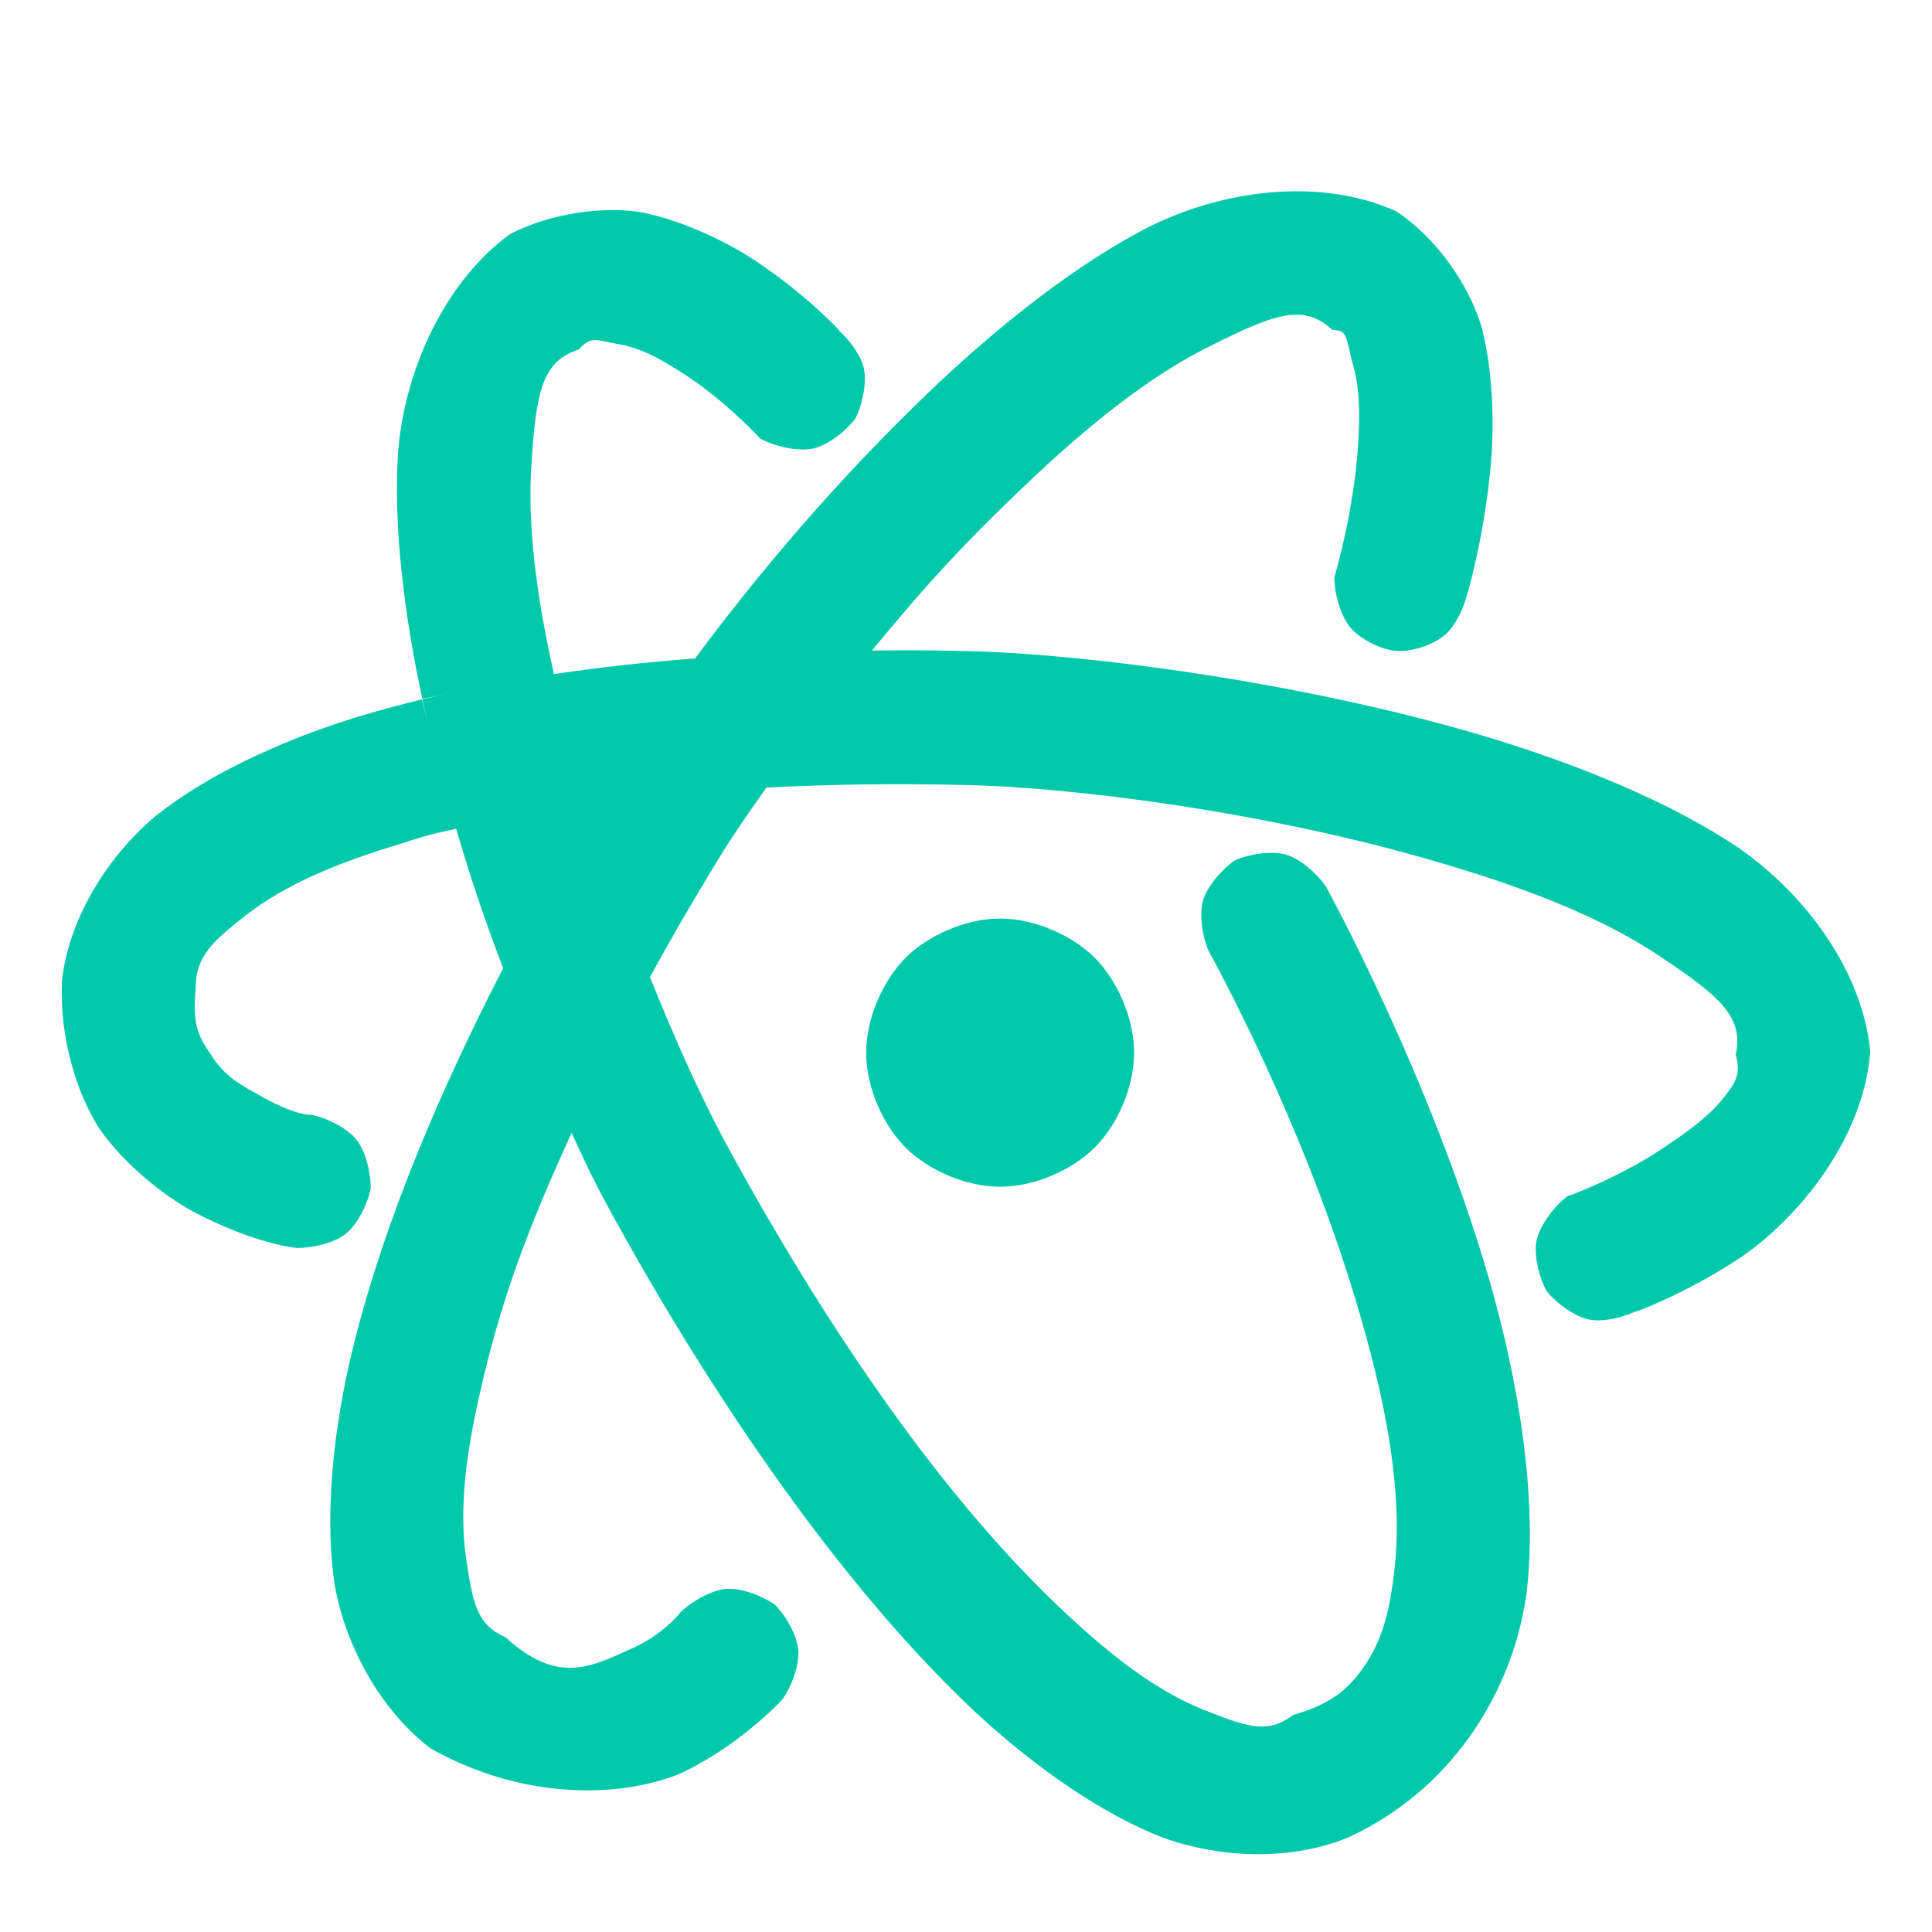 <svg height="48" width="48" xmlns="http://www.w3.org/2000/svg"><path fill="rgb(0, 200, 170)" d="m28.177 26.155c0 .858-.419 1.798-.977 2.353-.554.558-1.493.976-2.352.976s-1.797-.418-2.351-.976c-.558-.555-.978-1.495-.978-2.353 0-.859.42-1.796.974-2.354.558-.559 1.495-.98 2.355-.98s1.798.421 2.356.98c.554.558.973 1.495.973 2.354zm5.008-11.926s.457-1.575.554-3.155c.056-.798.044-1.45-.139-2.064-.164-.633-.121-.786-.449-.811l-.051-.002-.07-.063c-.685-.589-1.44-.3-2.904.434-1.517.736-3.092 1.989-4.743 3.571-1.767 1.692-2.583 2.655-3.723 4.025.778-.009.946-.018 2.375.012 2.793.062 8.183.728 12.826 2.108 2.33.696 4.651 1.649 6.334 2.78 1.737 1.213 3.068 3.11 3.267 5.017l.005.051-.005.048c-.189 2.156-1.799 4.089-3.2 5.051-1.255.832-2.386 1.275-2.661 1.375l.137-.078c-.35.195-.892.325-1.248.258-.353-.069-.808-.393-1.06-.703-.196-.353-.324-.893-.257-1.249.068-.353.394-.809.704-1.062l.055-.047.117-.042s1.263-.464 2.348-1.212c.579-.388 1.048-.737 1.382-1.144.32-.392.471-.614.363-1.049l-.018-.073.013-.067c.167-.894-.457-1.413-1.813-2.322-1.386-.952-3.238-1.697-5.415-2.343-4.374-1.311-9.322-1.92-11.944-1.97-1.873-.042-3.366-.015-4.925.065-.545.766-.95 1.37-1.342 2.022-.624 1.03-1.067 1.805-1.55 2.685.715 1.787 1.393 3.237 2.006 4.352 2.778 5.065 5.671 9.01 8.4 11.523 1.325 1.234 2.425 1.99 3.507 2.39 1.013.404 1.468.497 2.021.102l.051-.035.097-.03c.845-.255 1.29-.623 1.68-1.204.397-.585.6-1.256.711-2.186.262-1.905-.136-4.123-.823-6.489-1.356-4.733-3.722-8.984-3.765-9.061-.163-.367-.243-.917-.144-1.265.099-.346.461-.771.791-.996.368-.163.919-.243 1.266-.144.348.1.771.461.996.794 0 0 2.575 4.664 4.053 9.749.734 2.543 1.215 5.44.929 7.834-.353 2.472-1.876 4.863-4.416 6.036-1.356.567-3.105.557-4.635.004-1.433-.56-3.065-1.661-4.58-3.056-2.95-2.741-6.162-7.117-9.053-12.364-.514-.937-.667-1.277-1.039-2.082-1.083 2.374-1.748 4.11-2.281 6.478-.405 1.766-.51 3.094-.318 4.232.158 1.081.304 1.521.924 1.804l.036.016.035.034c1.204 1.08 2.004.755 2.994.292.87-.354 1.316-.947 1.316-.947.287-.28.776-.55 1.136-.581.357-.027.882.162 1.21.393.282.285.552.773.58 1.133.03.358-.159.887-.39 1.214 0 0-.99 1.097-2.468 1.815-1.416.623-3.907.75-6.282-.594-1.167-.886-2.091-2.444-2.377-4.054-.232-1.519-.092-3.485.358-5.494.67-2.93 1.977-6.248 3.826-9.832-.543-1.439-.806-2.244-1.167-3.465-.83.177-.831.202-1.548.424-1.731.531-2.933 1.105-3.821 1.841-.846.657-1.107 1.031-1.104 1.745-.079.793.042 1.122.382 1.6.288.465.613.693 1.145.978.99.574 1.355.518 1.355.518.394.081.89.334 1.112.617.229.283.362.822.355 1.222-.082.395-.335.891-.618 1.116-.284.226-.823.361-1.226.352 0 0-.999-.081-2.57-.903-.752-.417-1.692-1.161-2.314-2.042-.569-.876-1.004-2.266-.942-3.671.144-1.482 1.082-3.069 2.324-4.113 1.202-.962 2.974-1.826 4.937-2.439.53-.163 1.095-.318 1.684-.46l.142.59c-.046-.197-.089-.395-.132-.591.265-.066.535-.126.81-.185l-.812.173c-.462-2.147-.725-4.346-.599-6.17.18-2.11 1.226-4.252 2.778-5.377 1.006-.521 2.314-.7 3.277-.54.929.186 1.922.644 2.625 1.077 1.224.779 2.065 1.626 2.282 1.856 0 0 .001.001.001.001l.048.053s-.021-.021-.056-.06l-.002-.001c-.001-.004-.001-.004 0 0l-.007.004c.282.253.548.629.622.935.08.353-.029.899-.208 1.256-.242.322-.685.662-1.037.743-.351.08-.896-.027-1.253-.206l-.074-.037-.089-.094s-.916-.976-1.982-1.622c-.543-.34-.964-.552-1.479-.635-.54-.107-.665-.18-.924.099l-.035.039-.067.023c-.855.301-.994 1.101-1.102 2.731-.121 1.531.106 3.325.552 5.309 1.152-.172 2.271-.292 3.508-.39 1.621-2.18 3.555-4.457 5.812-6.62 1.768-1.691 3.751-3.247 5.57-4.154 1.918-.92 4.236-1.131 5.99-.354l.041.019.04.026c.978.653 1.786 1.827 2.09 2.864.257.992.307 2.194.244 3.157-.128 1.765-.533 3.223-.605 3.48l.023-.143c-.065.396-.295.894-.565 1.133-.271.237-.804.434-1.206.407-.398-.027-.901-.291-1.142-.565-.237-.271-.399-.804-.409-1.205l-.001-.065zm-12.329-6.019c.01.007.005.004 0 0z"/></svg>